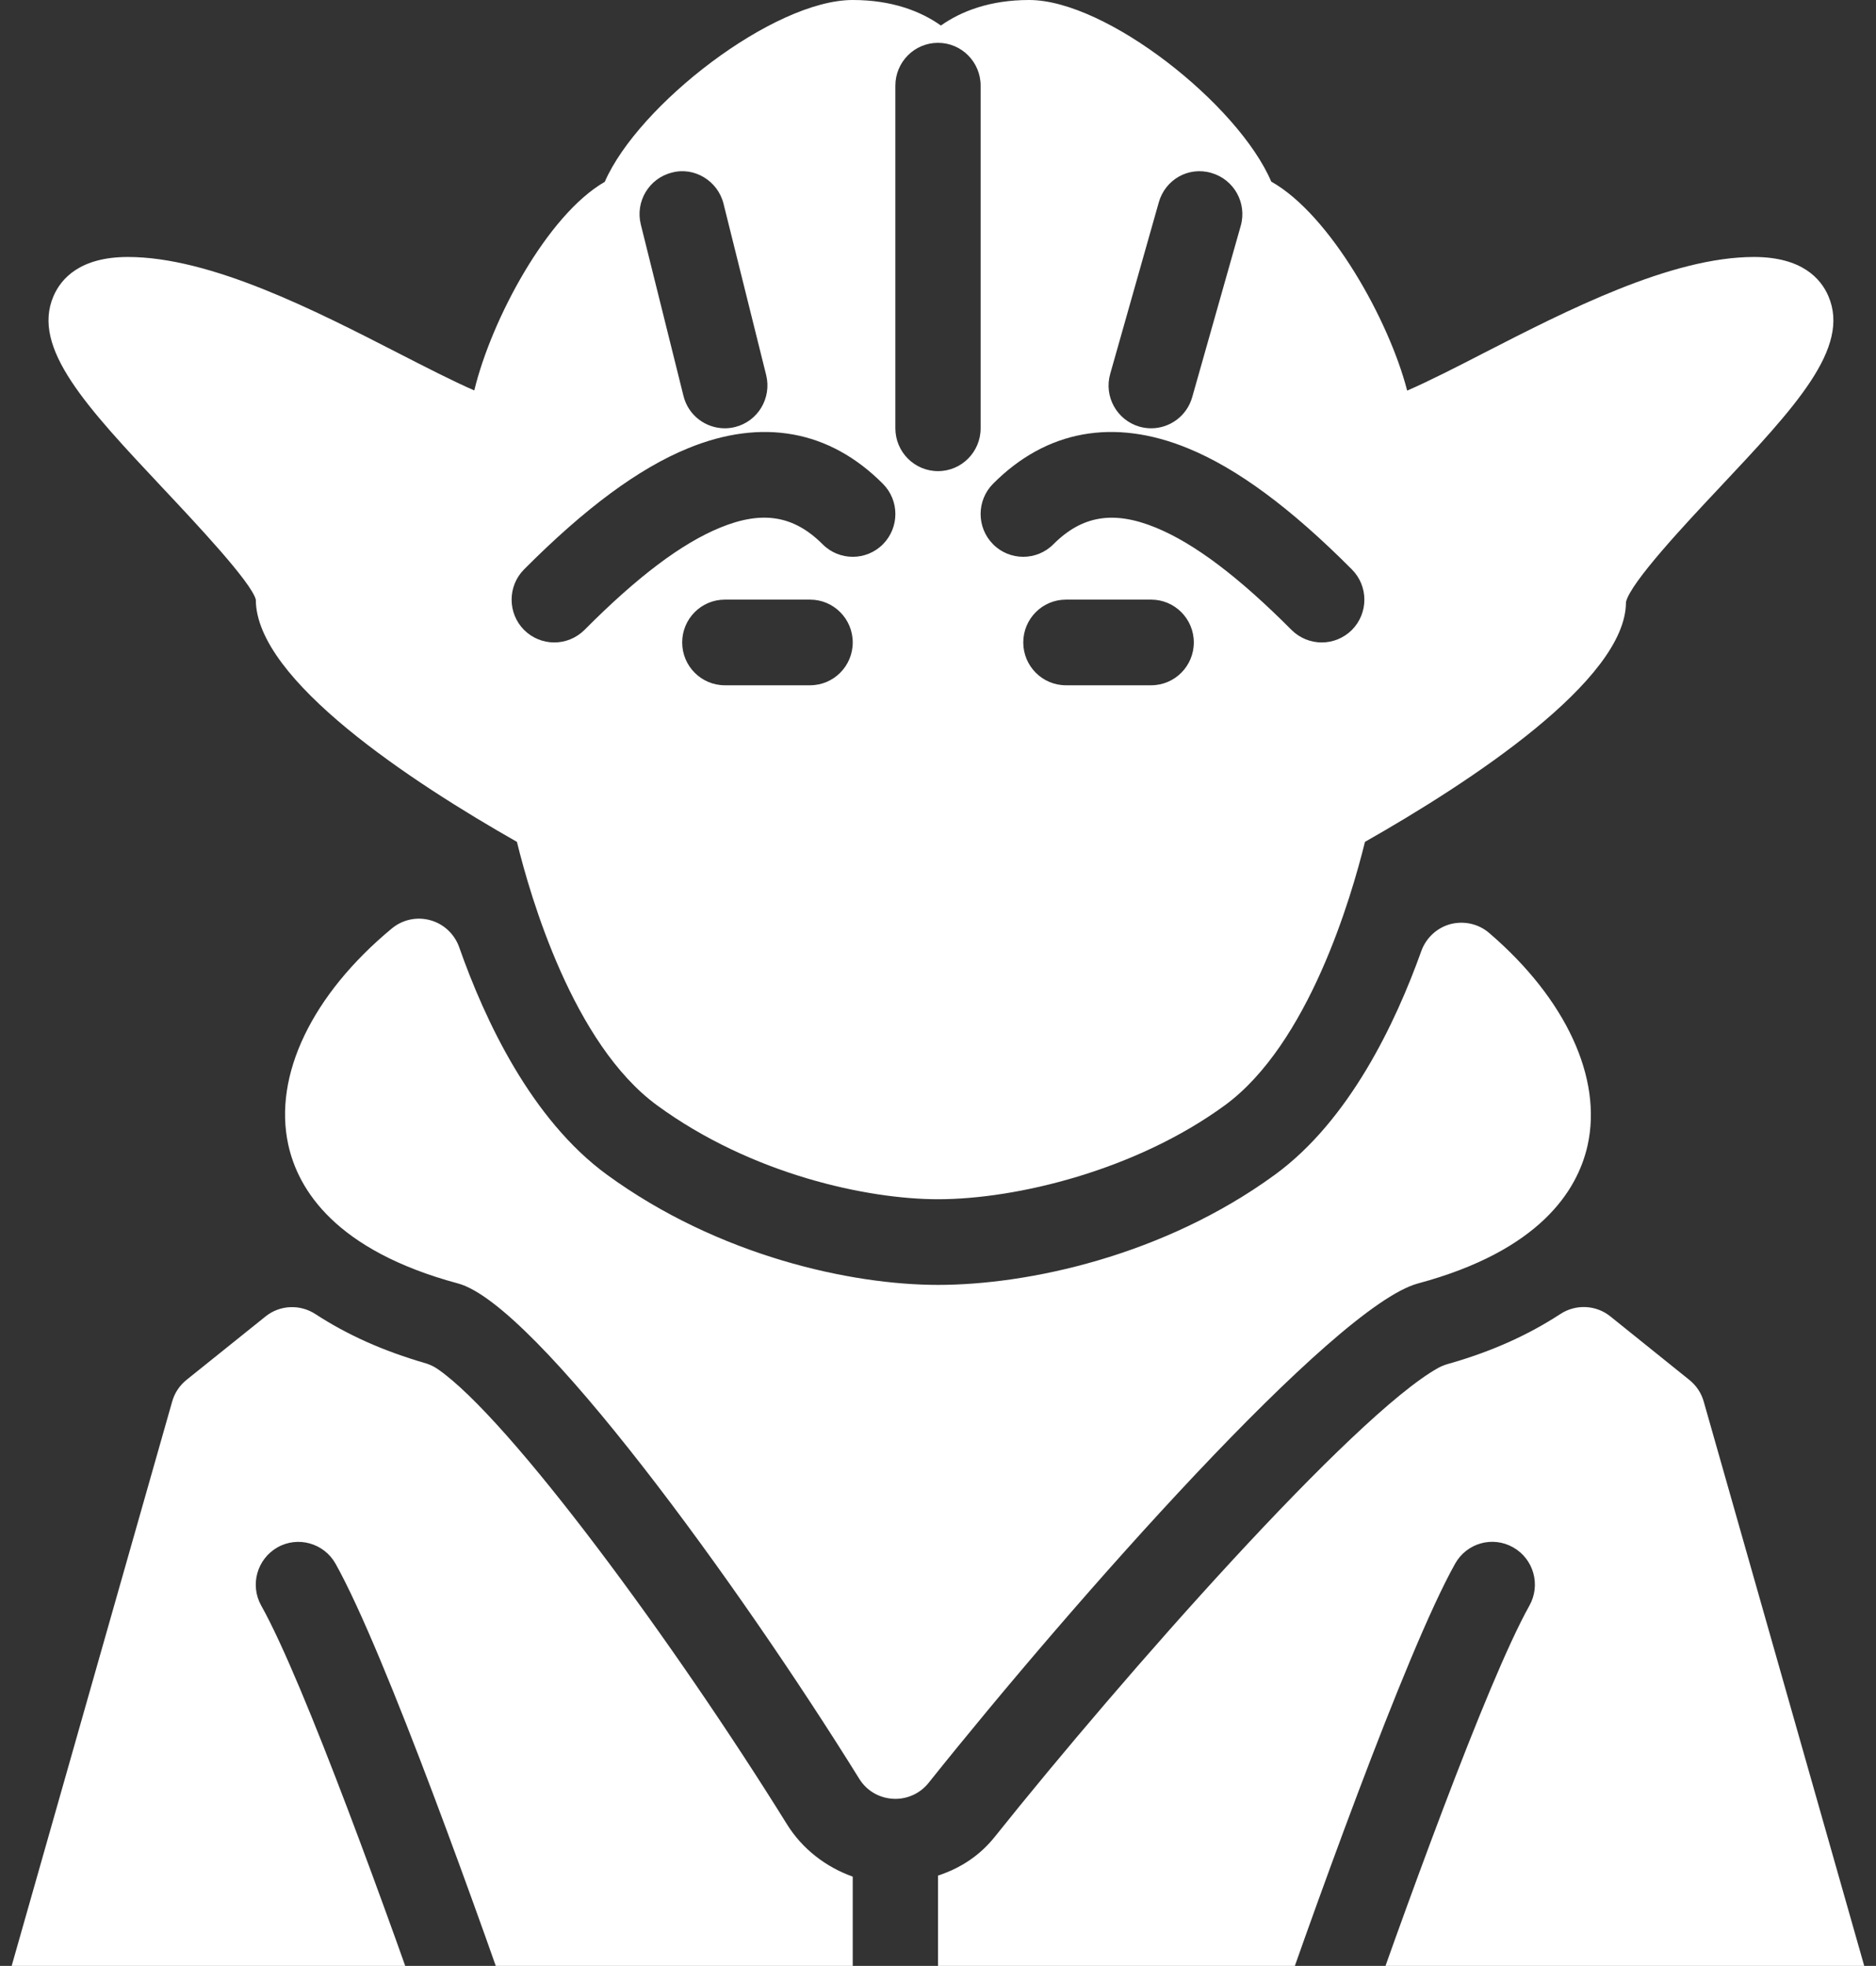 <?xml version="1.0" encoding="UTF-8"?>
<svg width="146px" height="153px" viewBox="0 0 146 153" version="1.1" xmlns="http://www.w3.org/2000/svg" xmlns:xlink="http://www.w3.org/1999/xlink">
    <rect x="0" y="0" width="146" height="153" fill="#333333" stroke="none"/>
    <!-- Generator: Sketch 50.2 (55047) - http://www.bohemiancoding.com/sketch -->
    <title>noun_235675_cc</title>
    <desc>Created with Sketch.</desc>
    <defs></defs>
    <g id="Home" stroke="none" stroke-width="1" fill="none" fill-rule="evenodd">
        <g transform="translate(-466, -1827)" fill="#FFFFFF" fill-rule="nonzero" id="Group-19">
            <g transform="translate(0, 1799)">
                <g id="Group-16">
                    <g id="Group-14">
                        <g transform="translate(466, 28)" id="noun_235675_cc">
                            <g>
                                <g id="Group">
                                    <path d="M142.297,23.053 C141.706,21.667 140.213,20 136.503,20 C130.04,20 121.923,24.167 115.386,27.52 C113.515,28.487 111.166,29.687 109.513,30.4 C108.1,24.92 103.521,16.713 98.935,14.133 C96.367,8.127 86.107,0 80.094,0 C77.055,0 74.812,0.867 73.226,1.987 C71.646,0.867 69.403,0 66.364,0 C60.212,0 49.686,8.14 47.065,14.153 C42.586,16.733 38.245,24.867 36.911,30.387 C35.252,29.667 32.93,28.473 31.071,27.52 C24.535,24.167 16.418,20 9.955,20 C6.245,20 4.758,21.667 4.161,23.053 C2.429,27.087 6.736,31.667 12.695,38.013 C15.264,40.747 19.564,45.32 19.909,46.667 C19.909,52.927 32.087,60.893 40.23,65.52 C41.278,69.813 44.603,81.253 51.14,86.027 C58.513,91.42 67.532,93.333 73,93.333 C79.132,93.333 88.41,91.073 95.318,86.027 C101.848,81.253 105.173,69.807 106.228,65.52 C114.378,60.893 126.555,52.94 126.542,46.853 C126.901,45.32 131.201,40.74 133.769,38.007 C139.729,31.667 144.029,27.087 142.297,23.053 Z M86.405,29.087 L90.182,15.753 C90.679,13.98 92.491,12.933 94.276,13.46 C96.041,13.967 97.063,15.807 96.559,17.58 L92.783,30.913 C92.365,32.38 91.038,33.333 89.591,33.333 C89.292,33.333 88.987,33.293 88.682,33.207 C86.923,32.7 85.894,30.86 86.405,29.087 Z M52.288,13.433 C54.027,12.96 55.865,14.067 56.31,15.86 L59.628,29.193 C60.066,30.98 58.991,32.787 57.212,33.233 C56.947,33.3 56.675,33.333 56.409,33.333 C54.916,33.333 53.562,32.327 53.19,30.807 L49.872,17.473 C49.428,15.693 50.503,13.88 52.288,13.433 Z M63.045,53.333 L56.409,53.333 C54.577,53.333 53.091,51.84 53.091,50 C53.091,48.16 54.577,46.667 56.409,46.667 L63.045,46.667 C64.877,46.667 66.364,48.16 66.364,50 C66.364,51.84 64.877,53.333 63.045,53.333 Z M68.713,42.36 C67.419,43.66 65.315,43.66 64.021,42.36 C61.785,40.12 59.336,39.713 56.057,41.06 C53.051,42.287 49.6,44.887 45.486,49.027 C44.835,49.673 43.986,50 43.136,50 C42.287,50 41.437,49.673 40.787,49.027 C39.493,47.727 39.493,45.613 40.787,44.313 C45.539,39.54 49.713,36.453 53.549,34.887 C59.303,32.527 64.552,33.473 68.706,37.647 C70.007,38.947 70.007,41.053 68.713,42.36 Z M73,36.667 C71.168,36.667 69.682,35.173 69.682,33.333 L69.682,6.667 C69.682,4.827 71.168,3.333 73,3.333 C74.832,3.333 76.318,4.827 76.318,6.667 L76.318,33.333 C76.318,35.173 74.832,36.667 73,36.667 Z M89.591,53.333 L82.955,53.333 C81.123,53.333 79.636,51.84 79.636,50 C79.636,48.16 81.123,46.667 82.955,46.667 L89.591,46.667 C91.423,46.667 92.909,48.16 92.909,50 C92.909,51.84 91.423,53.333 89.591,53.333 Z M105.213,49.027 C104.563,49.673 103.713,50 102.864,50 C102.014,50 101.165,49.673 100.514,49.027 C96.4,44.893 92.942,42.287 89.943,41.06 C86.664,39.72 84.215,40.12 81.979,42.36 C80.685,43.66 78.581,43.66 77.287,42.36 C75.993,41.06 75.993,38.947 77.287,37.647 C81.441,33.473 86.691,32.527 92.445,34.887 C96.28,36.453 100.455,39.54 105.206,44.313 C106.507,45.613 106.507,47.72 105.213,49.027 Z" id="Shape"></path>
                                    <g transform="translate(0, 100)" id="Shape">
                                        <path d="M20.334,24.967 C19.431,23.36 20.002,21.333 21.595,20.427 C23.181,19.527 25.212,20.093 26.114,21.7 C29.996,28.633 37.509,49.8 41.039,60 L66.364,60 L66.364,46.053 C64.273,45.307 62.435,43.9 61.234,41.96 C52.514,27.913 39.639,10.38 34.058,6.547 C33.766,6.347 33.441,6.193 33.102,6.093 C29.837,5.147 27.03,3.893 24.541,2.267 C23.347,1.493 21.781,1.553 20.659,2.46 L14.514,7.393 C13.976,7.827 13.585,8.413 13.399,9.08 L0.126,55.747 C-0.159,56.753 0.033,57.833 0.664,58.667 C1.294,59.507 2.276,60 3.318,60 L34.011,60 C30.308,49.387 23.685,30.947 20.334,24.967 Z"></path>
                                        <path d="M145.867,55.753 L132.595,9.087 C132.409,8.42 132.017,7.833 131.48,7.4 L125.328,2.453 C124.213,1.553 122.647,1.48 121.445,2.26 C118.857,3.947 115.984,5.227 112.639,6.167 C112.393,6.24 112.155,6.34 111.929,6.46 C105.319,10.153 87.447,30.4 77.446,42.92 C76.278,44.387 74.818,45.367 73,45.973 L73,60 L98.318,60 C101.848,49.793 109.361,28.633 113.243,21.7 C114.145,20.087 116.163,19.52 117.762,20.427 C119.362,21.333 119.926,23.36 119.023,24.967 C115.678,30.947 109.055,49.387 105.352,60 L142.682,60 C143.724,60 144.706,59.507 145.33,58.673 C145.96,57.84 146.153,56.76 145.867,55.753 Z"></path>
                                    </g>
                                    <path d="M115.891,72.607 C115.068,71.9 113.946,71.647 112.885,71.92 C111.836,72.2 110.987,72.987 110.615,74.013 C108.611,79.62 105.014,87.193 99.227,91.42 C90.56,97.747 80.001,100 73,100 C66.224,100 55.898,97.747 47.231,91.42 C41.364,87.133 37.741,79.427 35.737,73.72 C35.372,72.693 34.536,71.907 33.494,71.62 C32.445,71.327 31.33,71.567 30.494,72.26 C24.276,77.413 21.263,83.7 22.431,89.073 C23.194,92.593 26.107,97.32 35.644,99.887 C41.676,101.507 57.537,123.4 66.868,138.433 C67.432,139.353 68.408,139.933 69.489,139.993 C69.549,140 69.615,140 69.682,140 C70.684,140 71.64,139.547 72.27,138.753 C83.525,124.66 103.826,101.647 110.356,99.887 C119.839,97.34 122.759,92.653 123.549,89.167 C124.73,83.92 121.87,77.733 115.891,72.607 Z" id="Shape"></path>
                                </g>
                            </g>
                        </g>
                    </g>
                </g>
            </g>
        </g>
    </g>
</svg>